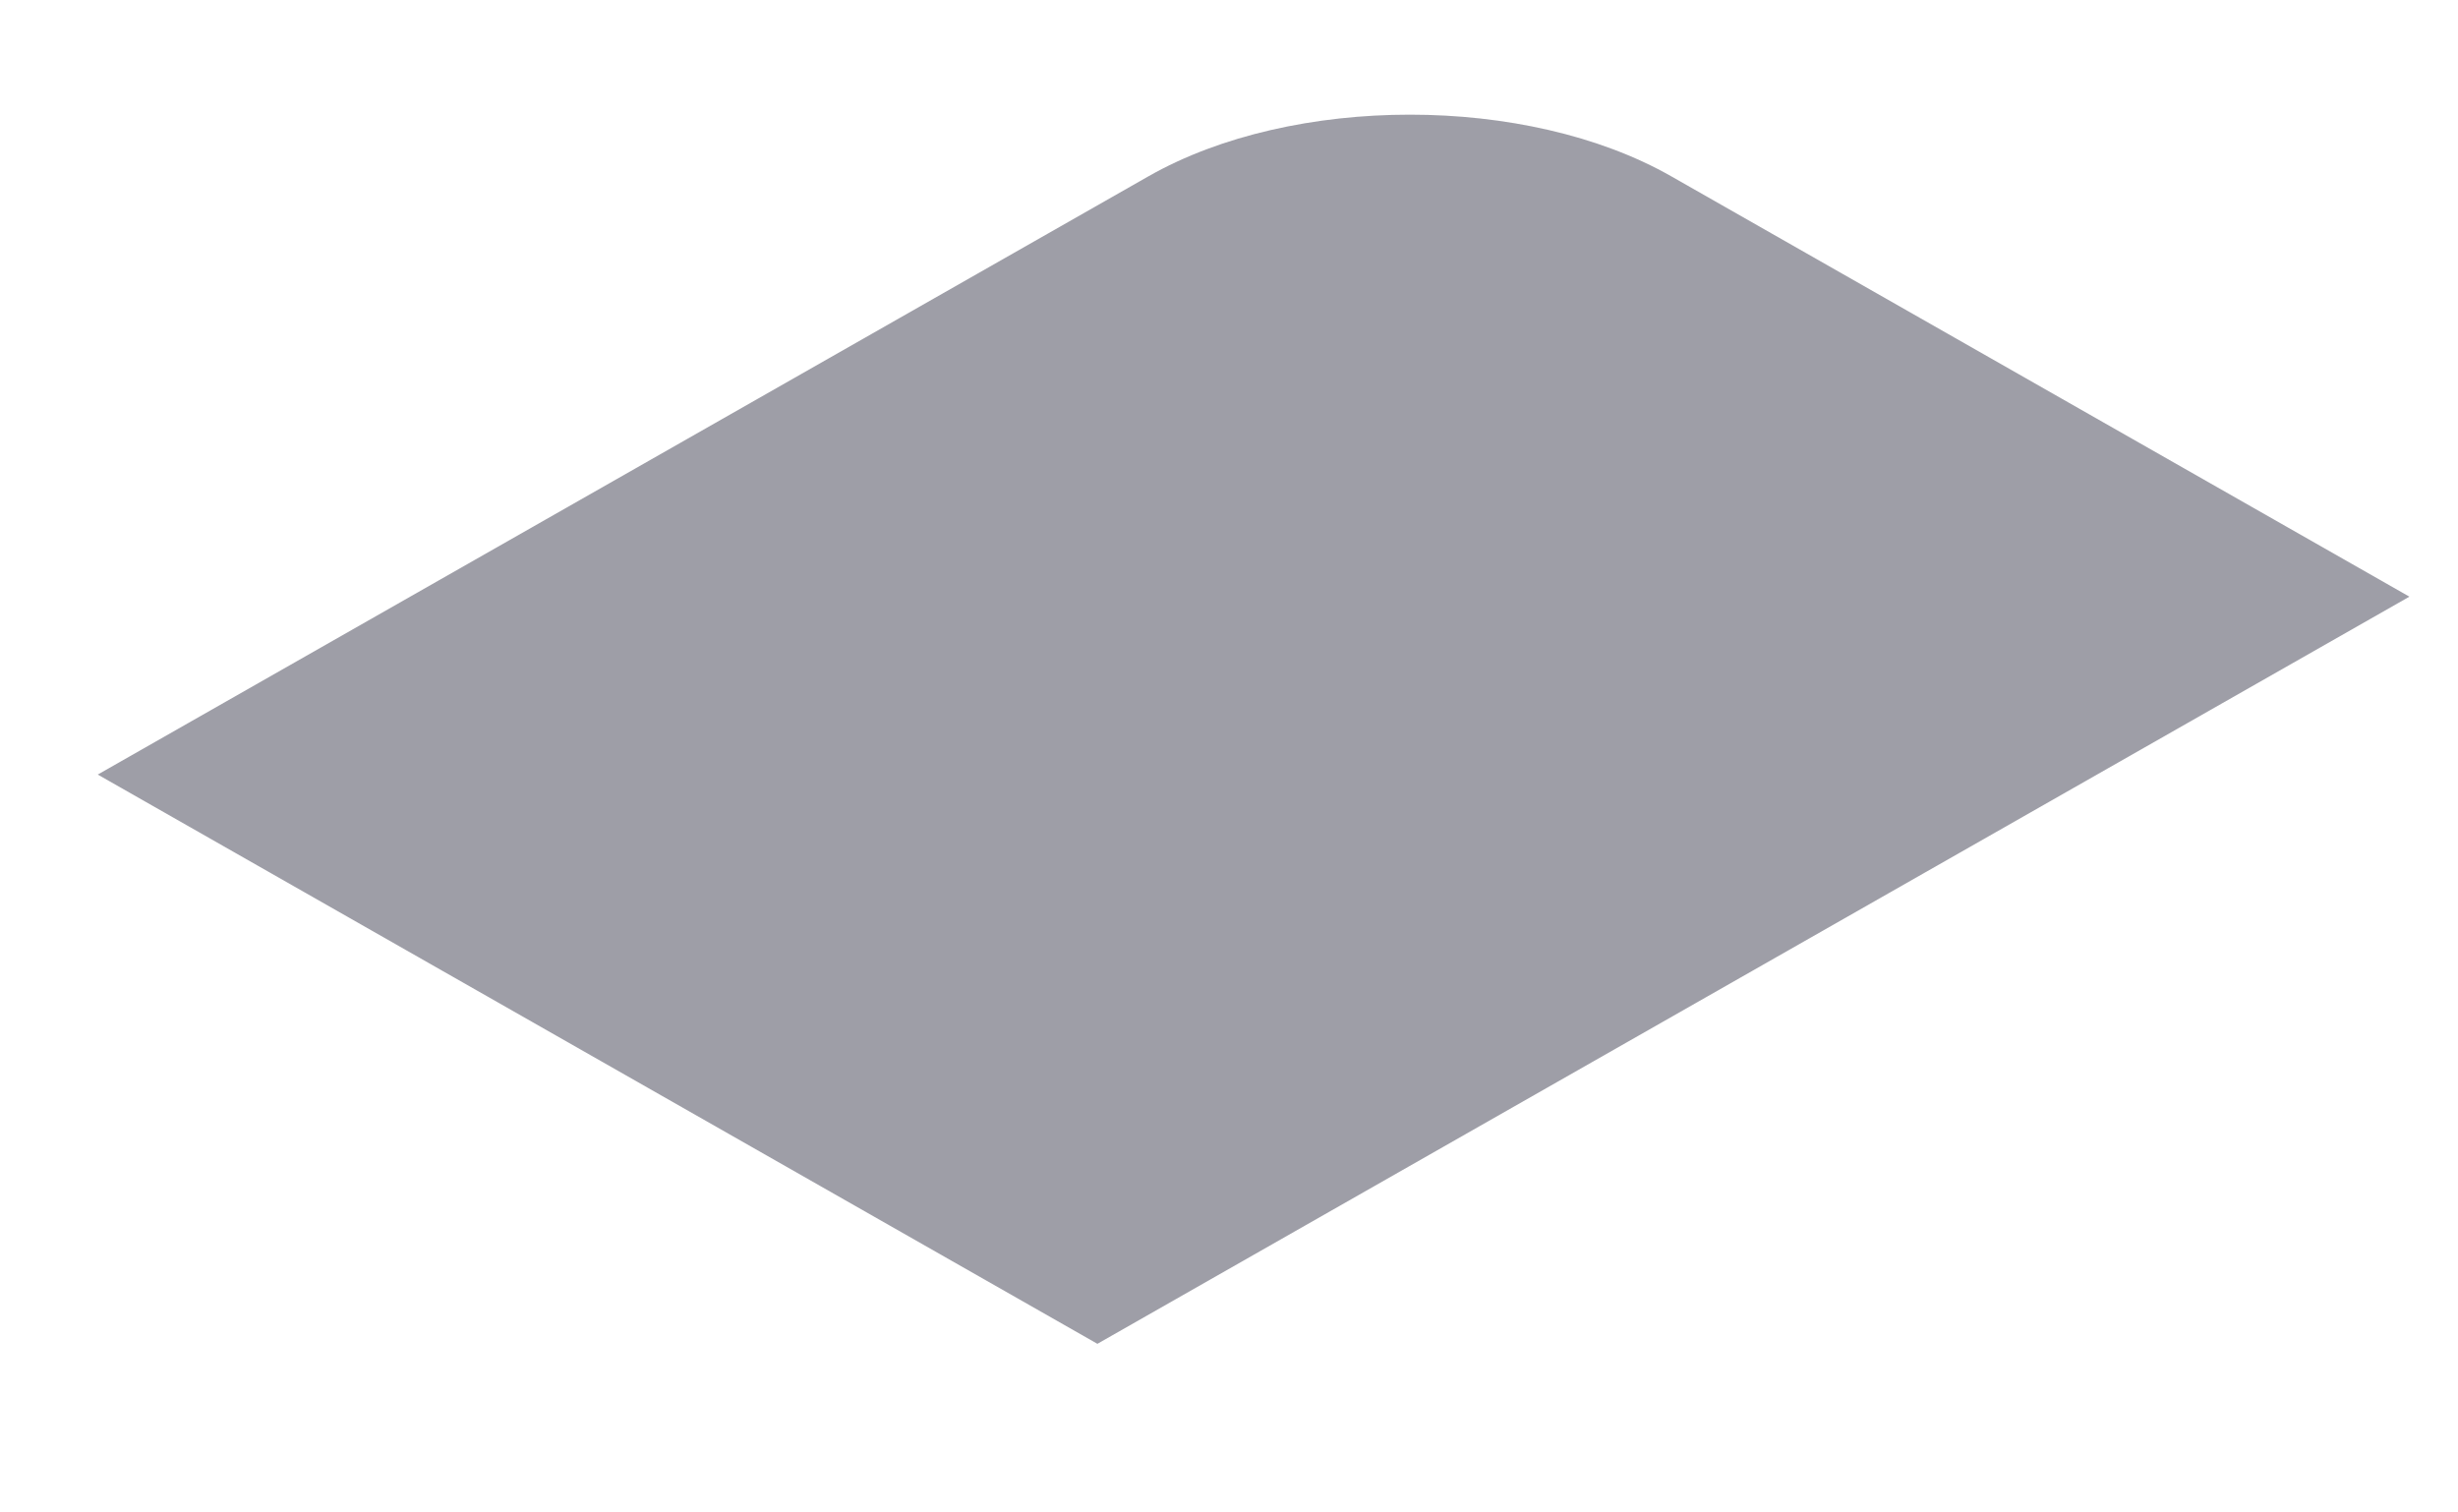 <svg width="13" height="8" viewBox="0 0 13 8" fill="none" xmlns="http://www.w3.org/2000/svg">
<path d="M0.517 4.097L6.075 0.932C6.838 0.498 8.075 0.498 8.838 0.932L12.743 3.156L5.804 7.108L0.517 4.097Z" fill="#9E9EA7"/>
</svg>

